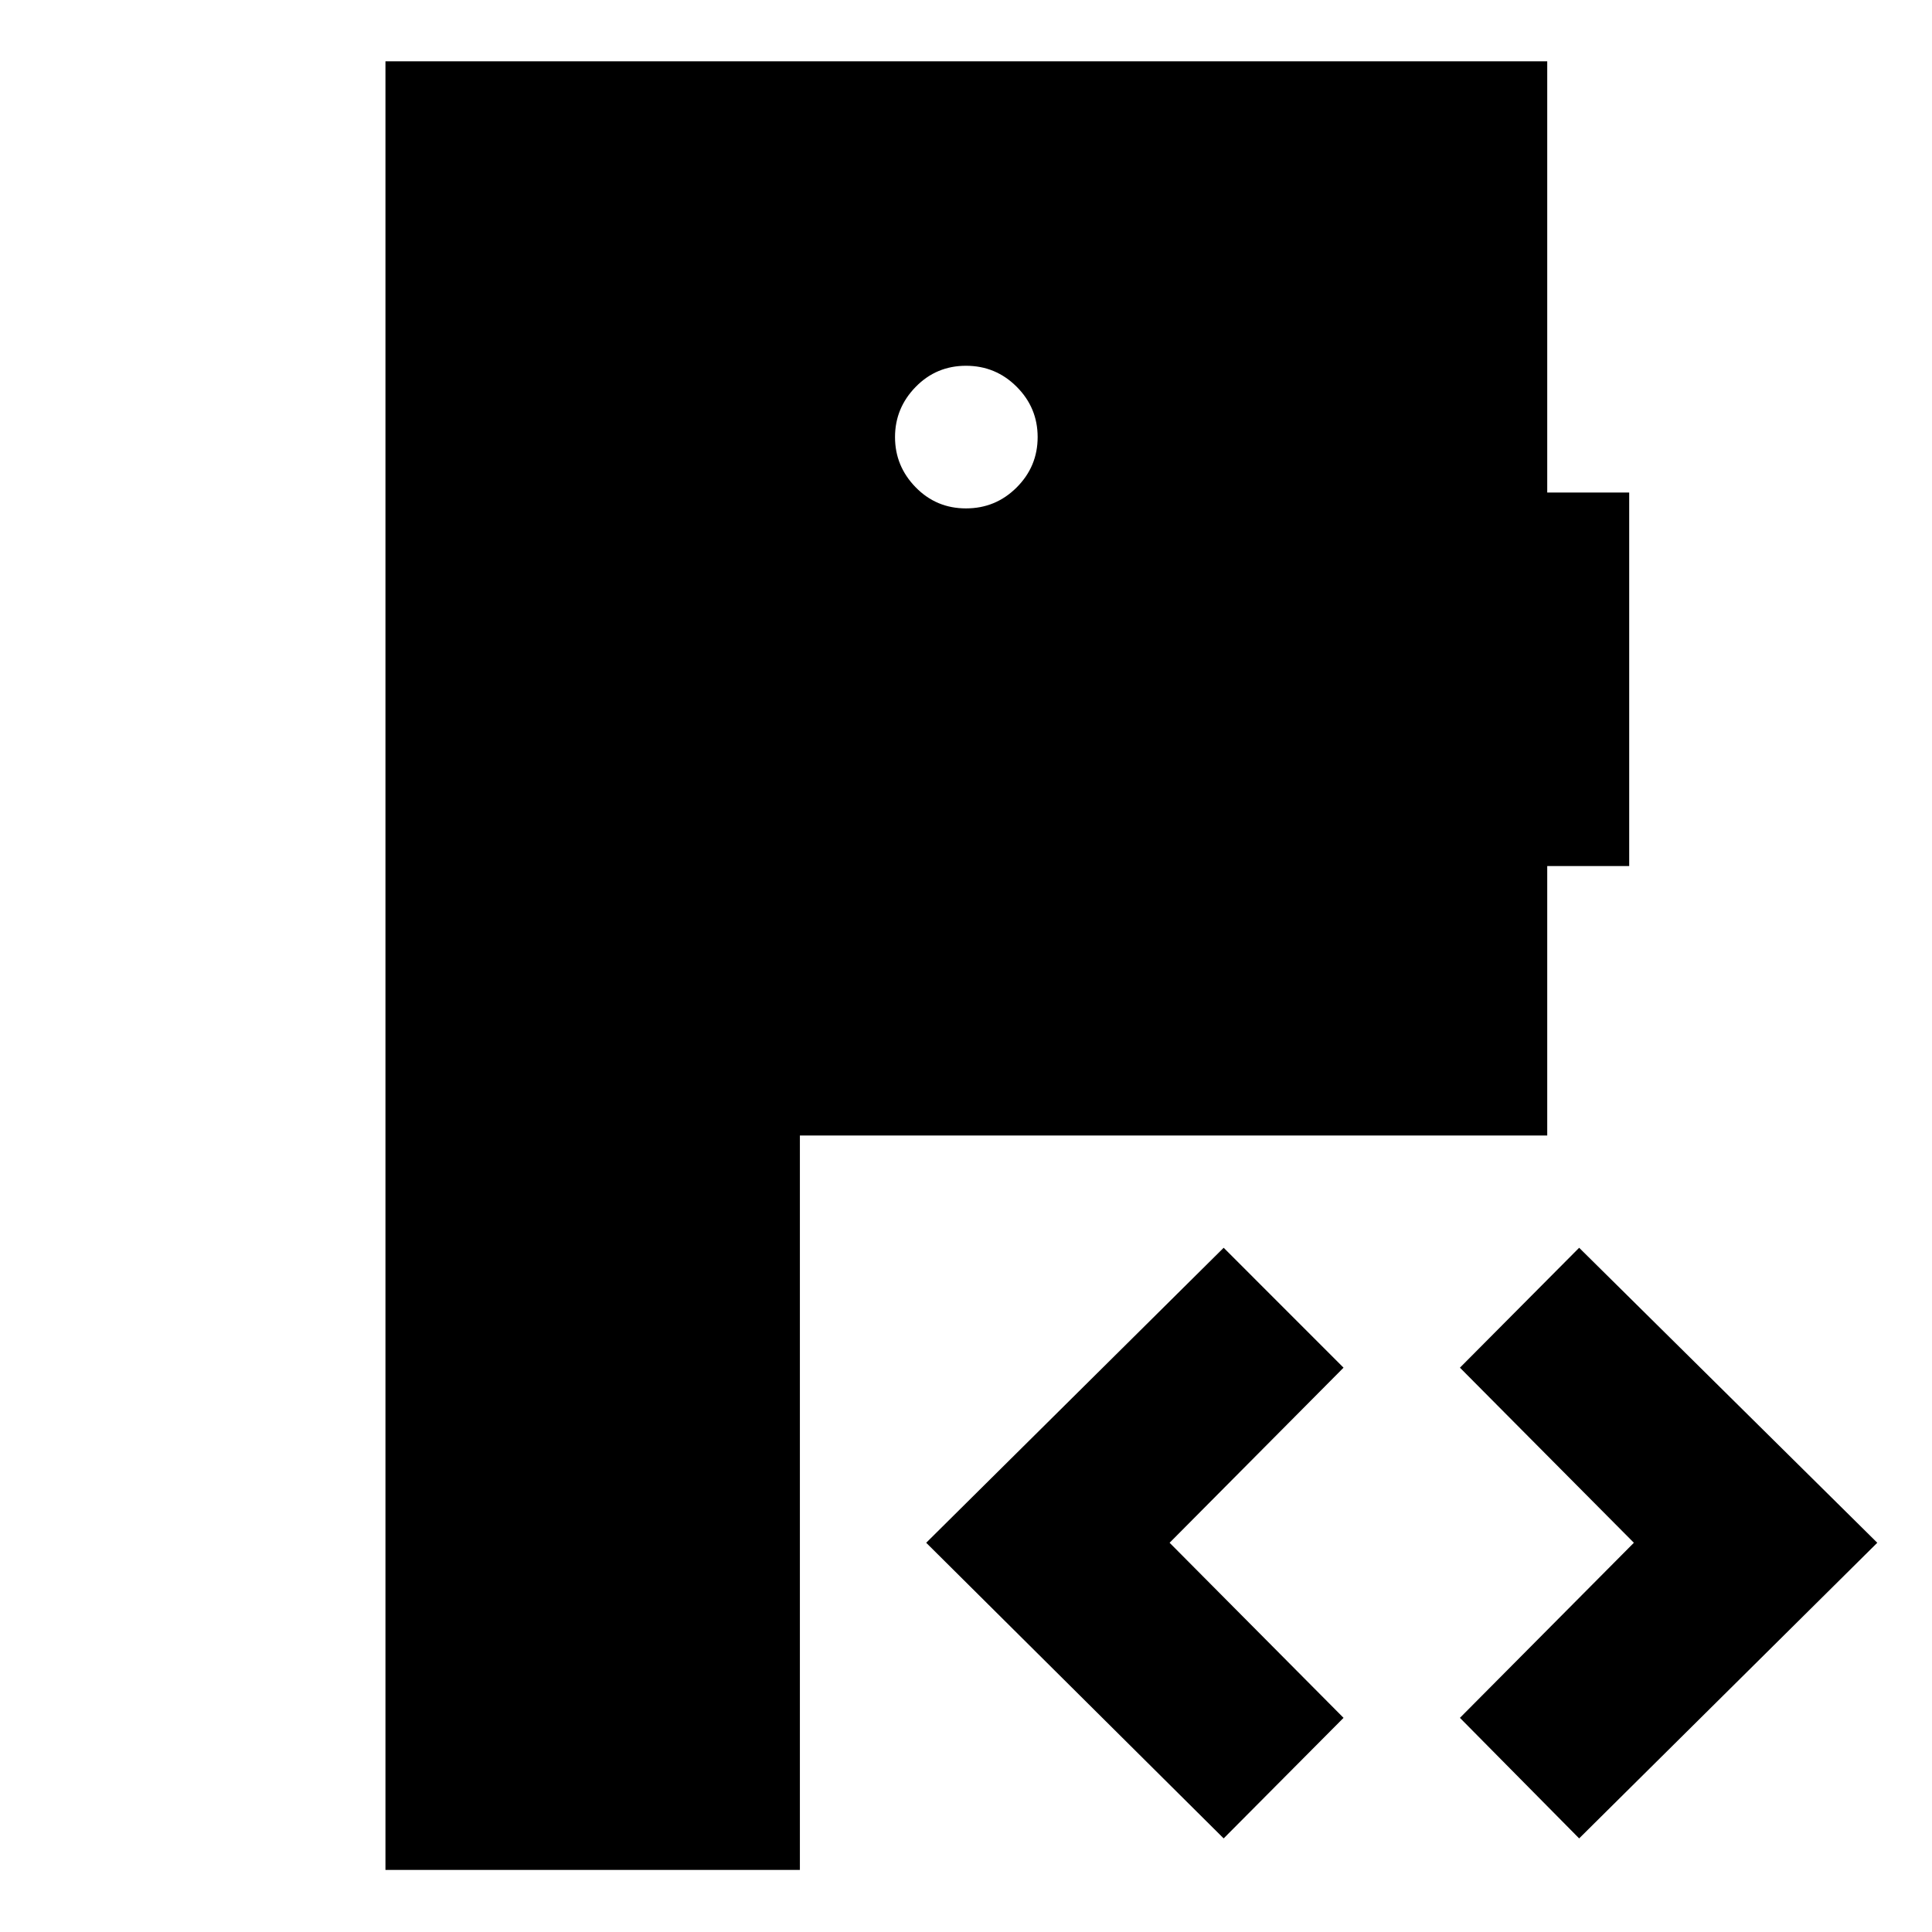 <svg xmlns="http://www.w3.org/2000/svg" height="40" viewBox="0 -960 960 960" width="40"><path d="M191.53-30.84v-898.7h577.28v214.27h40.73v185.6h-40.73v133.89H397.46v364.94H191.53Zm416.5-15.67-147.81-146.9 147.81-146.58 59.57 59.58-86.43 87 86.43 87-59.57 59.9Zm176.64 0-59.24-59.9 86.43-87-86.43-87 59.24-59.58 148.14 146.58-148.14 146.9ZM480-707.38q14.76 0 25.18-10.42t10.42-25.01q0-14.59-10.42-25.01-10.42-10.43-25.18-10.43t-25.01 10.5q-10.26 10.5-10.26 24.94 0 14.44 10.26 24.94 10.25 10.49 25.01 10.49Z"/></svg>